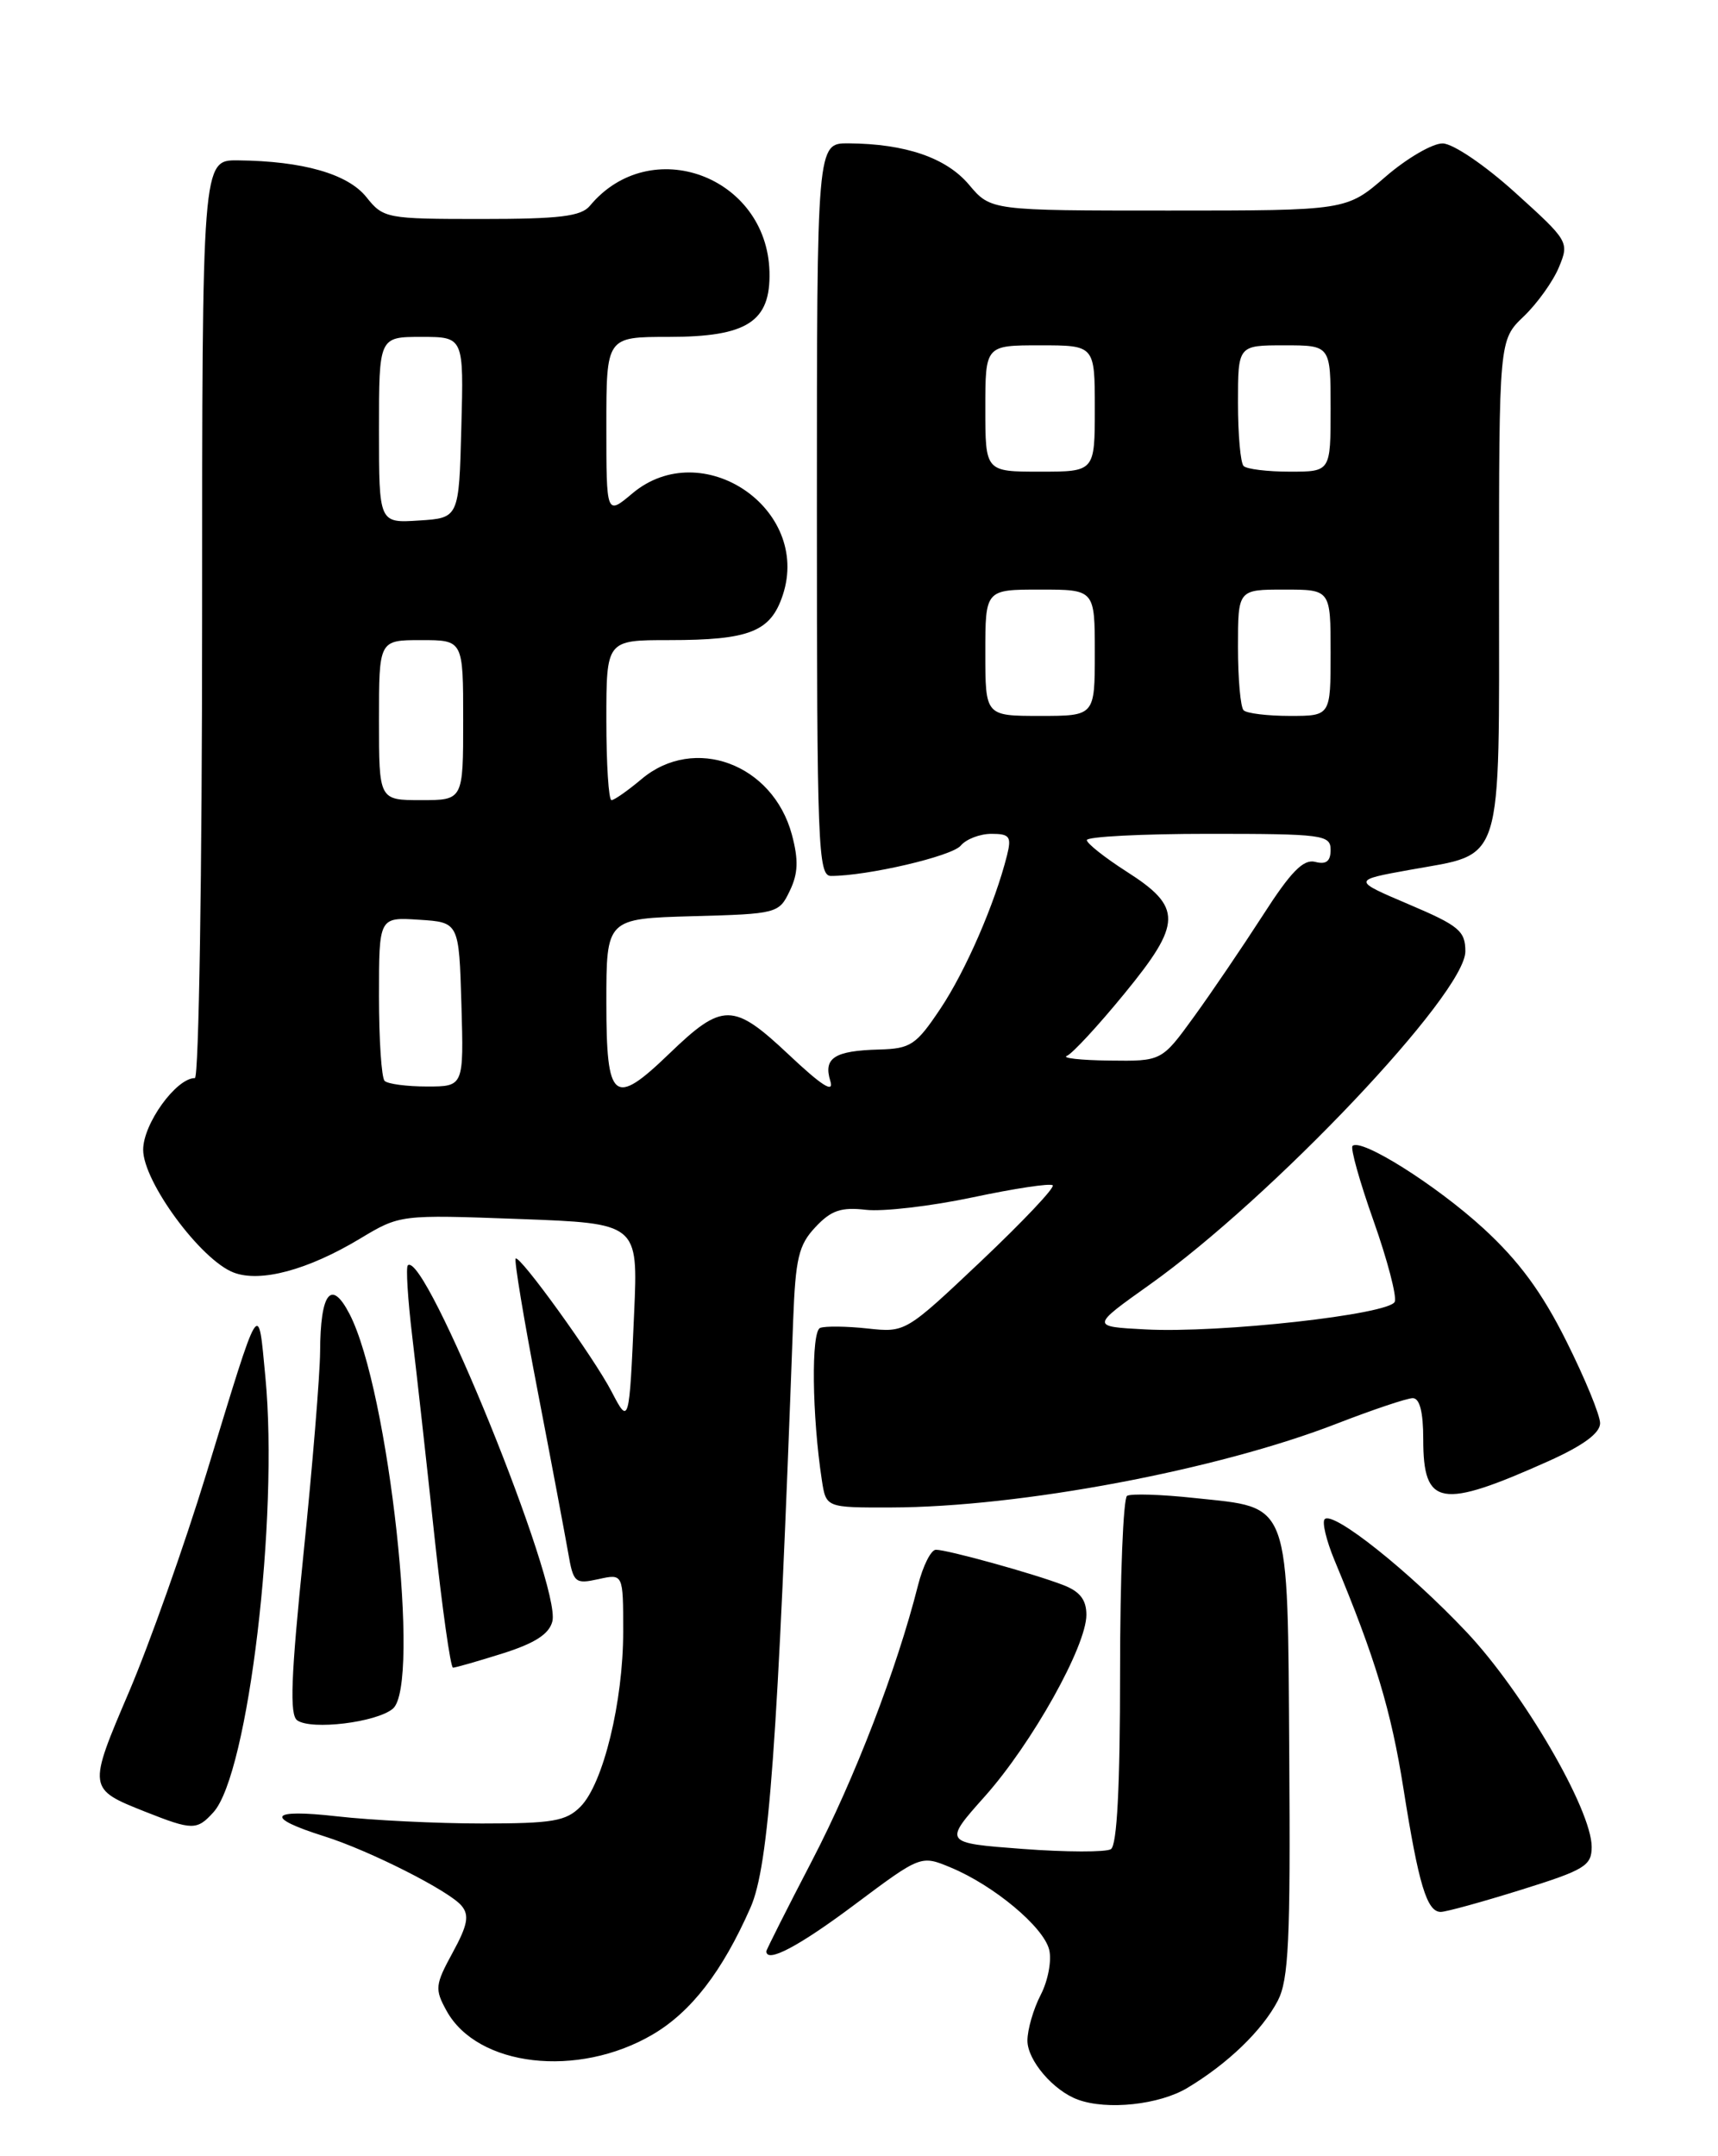 <?xml version="1.0" encoding="UTF-8" standalone="no"?>
<!DOCTYPE svg PUBLIC "-//W3C//DTD SVG 1.1//EN" "http://www.w3.org/Graphics/SVG/1.1/DTD/svg11.dtd" >
<svg xmlns="http://www.w3.org/2000/svg" xmlns:xlink="http://www.w3.org/1999/xlink" version="1.1" viewBox="0 0 204 256">
 <g >
 <path fill="currentColor"
d=" M 141.00 247.89 C 145.79 245.02 149.88 241.08 151.73 237.54 C 153.02 235.05 153.24 230.34 153.09 208.54 C 152.88 177.75 153.36 179.08 141.87 177.86 C 137.91 177.43 134.29 177.32 133.83 177.60 C 133.38 177.89 133.00 187.29 133.00 198.50 C 133.00 212.09 132.64 219.11 131.91 219.55 C 131.32 219.92 126.59 219.91 121.42 219.52 C 112.01 218.81 112.01 218.81 116.96 213.26 C 122.55 206.98 129.00 195.45 129.00 191.73 C 129.00 189.94 128.23 188.95 126.25 188.19 C 122.70 186.82 112.50 184.00 111.13 184.00 C 110.55 184.00 109.59 185.91 109.00 188.25 C 106.50 198.14 101.48 211.19 96.42 220.92 C 93.44 226.65 91.00 231.49 91.00 231.67 C 91.00 233.13 94.88 231.08 101.50 226.12 C 109.35 220.25 109.35 220.25 112.92 221.74 C 118.03 223.87 123.91 228.78 124.58 231.48 C 124.90 232.75 124.45 235.16 123.58 236.84 C 122.71 238.52 122.00 240.97 122.00 242.28 C 122.00 244.62 125.08 248.23 128.00 249.29 C 131.47 250.56 137.66 249.90 141.00 247.89 Z  M 77.49 241.56 C 82.07 238.87 85.76 234.10 89.11 226.50 C 91.31 221.53 92.34 207.31 94.18 156.83 C 94.46 149.38 94.83 147.81 96.83 145.69 C 98.69 143.70 99.88 143.30 102.83 143.64 C 104.85 143.87 110.55 143.21 115.50 142.16 C 120.45 141.11 124.72 140.46 125.00 140.73 C 125.28 141.00 121.45 145.04 116.51 149.72 C 107.54 158.20 107.51 158.22 103.01 157.73 C 100.53 157.46 98.00 157.43 97.39 157.66 C 96.30 158.06 96.42 168.11 97.59 175.75 C 98.09 179.00 98.09 179.00 105.80 178.98 C 121.12 178.95 144.59 174.53 158.75 169.02 C 163.01 167.37 167.06 166.01 167.75 166.00 C 168.58 166.00 169.00 167.64 169.00 170.88 C 169.00 178.88 171.04 179.23 183.92 173.46 C 188.00 171.62 190.00 170.15 190.00 168.98 C 190.00 168.02 188.19 163.62 185.98 159.21 C 183.09 153.42 180.35 149.70 176.14 145.84 C 170.53 140.70 161.59 135.07 160.60 136.06 C 160.34 136.33 161.46 140.33 163.10 144.95 C 164.74 149.58 165.87 153.90 165.62 154.55 C 165.04 156.06 144.82 158.31 136.01 157.84 C 129.52 157.50 129.52 157.50 136.51 152.53 C 151.06 142.18 174.00 117.97 174.00 112.96 C 174.00 110.53 173.24 109.90 167.28 107.37 C 160.56 104.51 160.56 104.51 167.44 103.27 C 178.65 101.24 178.00 103.32 178.00 69.53 C 178.00 40.37 178.00 40.37 180.93 37.57 C 182.54 36.03 184.42 33.40 185.11 31.73 C 186.35 28.74 186.27 28.61 179.93 22.88 C 176.32 19.61 172.54 17.05 171.31 17.03 C 170.11 17.01 167.04 18.80 164.50 21.00 C 159.88 25.00 159.88 25.00 138.76 25.00 C 117.65 25.00 117.65 25.00 115.07 21.94 C 112.37 18.73 107.53 17.07 100.75 17.02 C 97.00 17.00 97.00 17.00 97.00 60.50 C 97.00 100.45 97.14 104.00 98.67 104.00 C 103.00 104.00 113.04 101.66 114.08 100.40 C 114.72 99.63 116.36 99.00 117.73 99.00 C 119.89 99.00 120.13 99.33 119.58 101.54 C 118.14 107.28 114.67 115.26 111.68 119.74 C 108.78 124.08 108.14 124.51 104.38 124.61 C 99.09 124.75 97.75 125.61 98.59 128.33 C 99.07 129.86 97.61 128.94 93.63 125.19 C 87.06 119.01 85.80 119.00 79.46 125.11 C 72.87 131.46 72.00 130.76 72.00 119.03 C 72.00 109.07 72.00 109.07 82.24 108.78 C 92.29 108.51 92.50 108.45 93.78 105.77 C 94.78 103.70 94.83 102.10 94.03 99.09 C 91.76 90.68 82.44 87.23 76.18 92.50 C 74.55 93.87 72.94 95.00 72.61 95.00 C 72.27 95.00 72.00 90.72 72.00 85.50 C 72.00 76.00 72.00 76.00 79.43 76.00 C 89.02 76.00 91.51 75.01 92.95 70.65 C 96.34 60.39 83.35 51.63 75.08 58.59 C 72.00 61.18 72.00 61.18 72.00 50.59 C 72.00 40.00 72.00 40.00 79.39 40.00 C 88.73 40.00 91.52 38.20 91.37 32.27 C 91.07 20.90 77.22 15.80 70.05 24.43 C 69.01 25.69 66.46 26.00 57.17 26.00 C 45.89 26.00 45.52 25.93 43.51 23.41 C 41.31 20.65 35.97 19.12 28.25 19.04 C 24.00 19.00 24.00 19.00 24.00 73.50 C 24.00 103.48 23.61 128.00 23.14 128.00 C 20.92 128.00 17.00 133.43 17.00 136.51 C 17.00 140.31 23.85 149.61 27.75 151.09 C 30.92 152.30 36.55 150.79 42.74 147.07 C 47.50 144.21 47.50 144.21 61.64 144.73 C 75.77 145.25 75.77 145.25 75.30 155.87 C 74.72 169.10 74.69 169.21 72.63 165.24 C 70.53 161.19 61.71 148.96 61.23 149.43 C 61.04 149.63 62.21 156.69 63.84 165.14 C 65.47 173.59 67.09 182.22 67.46 184.32 C 68.08 187.93 68.27 188.10 71.06 187.49 C 74.00 186.84 74.00 186.84 74.00 193.71 C 74.00 202.04 71.63 211.78 68.93 214.50 C 67.22 216.23 65.62 216.50 57.22 216.50 C 51.88 216.50 44.12 216.12 40.00 215.65 C 31.97 214.74 31.32 215.76 38.50 218.02 C 43.87 219.71 53.34 224.50 54.81 226.27 C 55.75 227.40 55.53 228.57 53.75 231.83 C 51.66 235.66 51.61 236.17 53.02 238.73 C 56.68 245.39 68.60 246.77 77.49 241.56 Z  M 180.60 224.38 C 188.17 222.02 189.00 221.52 189.00 219.28 C 189.00 214.86 180.88 200.91 174.14 193.77 C 167.31 186.53 158.30 179.36 157.30 180.37 C 156.96 180.70 157.49 182.90 158.46 185.24 C 163.33 196.93 165.18 203.08 166.65 212.36 C 168.45 223.74 169.43 227.00 171.08 227.00 C 171.70 227.00 175.99 225.82 180.60 224.38 Z  M 25.35 215.16 C 29.48 210.60 33.11 180.12 31.51 163.47 C 30.63 154.30 31.00 153.69 24.50 174.97 C 21.90 183.47 17.77 195.12 15.33 200.85 C 10.41 212.37 10.41 212.39 17.26 215.11 C 22.84 217.32 23.39 217.33 25.35 215.16 Z  M 46.64 202.88 C 50.01 200.09 46.17 165.03 41.51 156.02 C 39.33 151.80 38.04 153.45 38.01 160.50 C 37.99 163.25 37.11 174.04 36.04 184.47 C 34.54 199.11 34.37 203.63 35.30 204.26 C 37.01 205.44 44.69 204.50 46.64 202.88 Z  M 59.69 196.31 C 63.52 195.10 65.21 194.01 65.59 192.50 C 66.66 188.24 50.42 148.25 48.42 150.24 C 48.19 150.48 48.42 154.23 48.94 158.58 C 49.46 162.94 50.65 173.59 51.57 182.25 C 52.50 190.91 53.50 198.00 53.79 198.00 C 54.08 198.00 56.74 197.24 59.69 196.31 Z  M 45.67 128.33 C 45.30 127.97 45.00 123.44 45.00 118.28 C 45.00 108.89 45.00 108.89 49.75 109.20 C 54.50 109.50 54.50 109.50 54.79 119.25 C 55.07 129.00 55.07 129.00 50.70 129.00 C 48.30 129.00 46.03 128.70 45.67 128.33 Z  M 126.69 125.36 C 127.34 125.09 130.41 121.77 133.51 117.98 C 140.38 109.60 140.41 107.72 133.80 103.50 C 131.22 101.85 129.08 100.16 129.05 99.75 C 129.02 99.34 135.53 99.00 143.50 99.00 C 157.10 99.00 158.00 99.12 158.00 100.91 C 158.00 102.26 157.47 102.67 156.17 102.33 C 154.77 101.97 153.28 103.49 149.95 108.68 C 147.53 112.43 143.85 117.86 141.75 120.75 C 137.94 126.00 137.94 126.00 131.72 125.92 C 128.30 125.88 126.03 125.62 126.69 125.36 Z  M 45.00 85.50 C 45.00 76.00 45.00 76.00 50.00 76.00 C 55.00 76.00 55.00 76.00 55.00 85.50 C 55.00 95.00 55.00 95.00 50.00 95.00 C 45.00 95.00 45.00 95.00 45.00 85.50 Z  M 117.00 77.50 C 117.00 70.00 117.00 70.00 123.50 70.00 C 130.00 70.00 130.00 70.00 130.00 77.50 C 130.00 85.00 130.00 85.00 123.50 85.00 C 117.00 85.00 117.00 85.00 117.00 77.50 Z  M 147.67 84.33 C 147.30 83.97 147.00 80.59 147.00 76.83 C 147.00 70.00 147.00 70.00 152.50 70.00 C 158.00 70.00 158.00 70.00 158.00 77.50 C 158.00 85.00 158.00 85.00 153.17 85.00 C 150.51 85.00 148.03 84.70 147.67 84.33 Z  M 45.00 51.05 C 45.00 40.00 45.00 40.00 50.03 40.00 C 55.07 40.00 55.07 40.00 54.78 50.75 C 54.50 61.50 54.50 61.50 49.75 61.80 C 45.00 62.11 45.00 62.11 45.00 51.05 Z  M 117.00 48.50 C 117.00 41.00 117.00 41.00 123.50 41.00 C 130.00 41.00 130.00 41.00 130.00 48.50 C 130.00 56.00 130.00 56.00 123.50 56.00 C 117.00 56.00 117.00 56.00 117.00 48.50 Z  M 147.67 55.33 C 147.30 54.97 147.00 51.59 147.00 47.83 C 147.00 41.00 147.00 41.00 152.50 41.00 C 158.00 41.00 158.00 41.00 158.00 48.50 C 158.00 56.00 158.00 56.00 153.17 56.00 C 150.51 56.00 148.03 55.70 147.67 55.33 Z "/>
</g>
</svg>